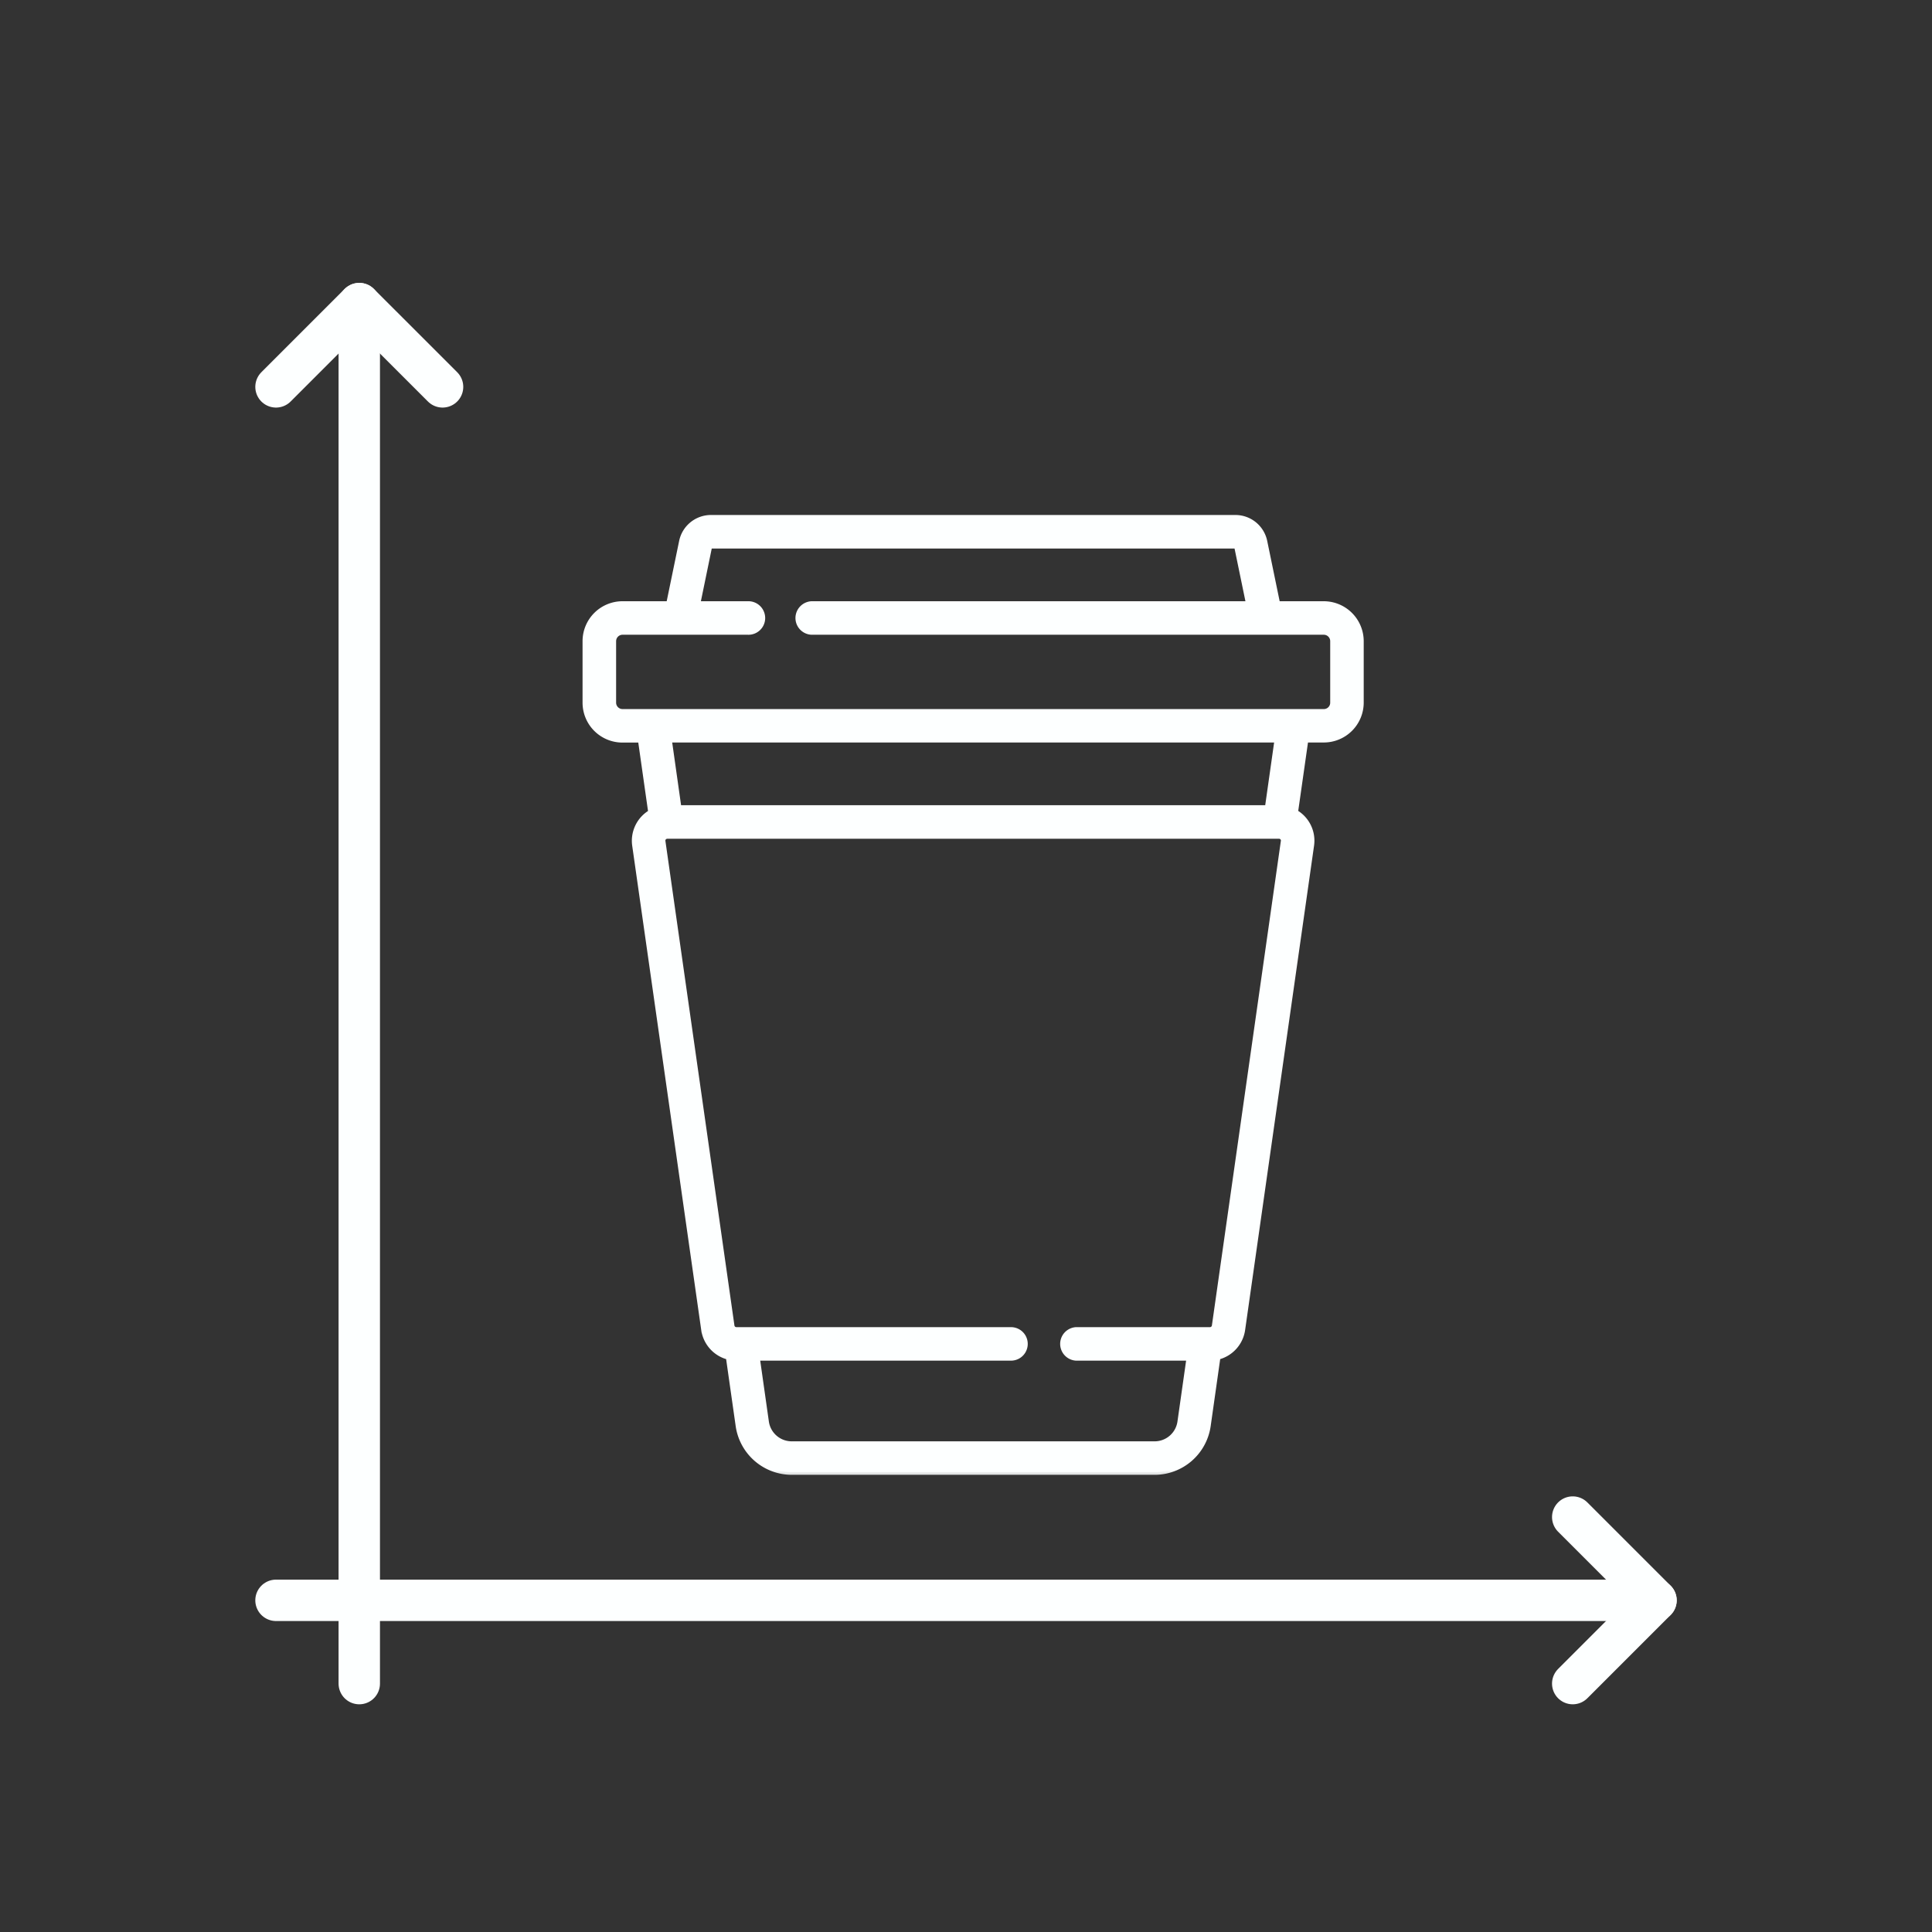 <svg xmlns="http://www.w3.org/2000/svg" viewBox="0 0 70 70" height="70" width="70"><rect x="0" y="0" width="70" height="70" fill="#333333" stroke="none"/><g class="nc-icon-wrapper js-transition-icon" data-effect="scale" data-event="click"><g fill="none" class="js-transition-icon__state"><path d="M13.017 11v50" stroke="#FDFFFF" stroke-width="1.5" stroke-linecap="round" stroke-linejoin="round"></path><path d="M10 14.017L13.017 11l3.018 3.017" stroke="#FDFFFF" stroke-width="1.5" stroke-linecap="round" stroke-linejoin="round"></path><path d="M60 57.983H10" stroke="#FDFFFF" stroke-width="1.5" stroke-linecap="round" stroke-linejoin="round"></path><path d="M56.983 54.966L60 57.983 56.983 61" stroke="#FDFFFF" stroke-width="1.5" stroke-linecap="round" stroke-linejoin="round"></path><mask id="path-5-outside-1" maskUnits="userSpaceOnUse" x="20.207" y="17.759" width="30" height="36" fill="#000"><path fill="#fff" d="M20.207 17.759h30v36h-30z"></path><path d="M47.963 21.884h-1.68l-.467-2.263a1.077 1.077 0 0 0-1.055-.862H25.759a1.078 1.078 0 0 0-1.055.862l-.467 2.263h-1.68a1.348 1.348 0 0 0-1.35 1.347v2.228a1.347 1.347 0 0 0 1.346 1.346h.66l.374 2.63a1.187 1.187 0 0 0-.582 1.193l2.502 17.555a1.193 1.193 0 0 0 .892.982l.356 2.499a1.956 1.956 0 0 0 1.928 1.672h13.155a1.955 1.955 0 0 0 1.927-1.672l.355-2.5a1.191 1.191 0 0 0 .893-.981l2.499-17.558a1.185 1.185 0 0 0-.583-1.193l.375-2.63h.66a1.347 1.347 0 0 0 1.346-1.343v-2.228a1.349 1.349 0 0 0-1.347-1.347zm-1.456 8.598L44.008 48.04a.17.17 0 0 1-.168.145h-4.852a.508.508 0 0 0 0 1.014h4.102l-.33 2.323a.936.936 0 0 1-.923.8H28.682a.936.936 0 0 1-.923-.8l-.33-2.323h9.201a.507.507 0 0 0 0-1.014h-9.95a.17.17 0 0 1-.169-.145L24.01 30.482a.165.165 0 0 1 .094-.175.17.17 0 0 1 .065-.017h22.18a.165.165 0 0 1 .12.057.165.165 0 0 1 .04.135zm-22.266-3.68h22.038l-.351 2.473H24.59l-.35-2.473zm24.055-1.343a.331.331 0 0 1-.333.332H22.556a.333.333 0 0 1-.333-.332v-2.228a.334.334 0 0 1 .333-.333h4.536a.506.506 0 0 0 .49-.707.508.508 0 0 0-.49-.307h-1.82l.424-2.059a.064.064 0 0 1 .063-.05H44.76a.064.064 0 0 1 .062.05l.425 2.059H29.452a.51.51 0 0 0-.531.507.507.507 0 0 0 .53.507h18.512a.333.333 0 0 1 .333.333v2.228z"></path></mask><path d="M47.963 21.884h-1.68l-.467-2.263a1.077 1.077 0 0 0-1.055-.862H25.759a1.078 1.078 0 0 0-1.055.862l-.467 2.263h-1.68a1.348 1.348 0 0 0-1.35 1.347v2.228a1.347 1.347 0 0 0 1.346 1.346h.66l.374 2.63a1.187 1.187 0 0 0-.582 1.193l2.502 17.555a1.193 1.193 0 0 0 .892.982l.356 2.499a1.956 1.956 0 0 0 1.928 1.672h13.155a1.955 1.955 0 0 0 1.927-1.672l.355-2.5a1.191 1.191 0 0 0 .893-.981l2.499-17.558a1.185 1.185 0 0 0-.583-1.193l.375-2.63h.66a1.347 1.347 0 0 0 1.346-1.343v-2.228a1.349 1.349 0 0 0-1.347-1.347zm-1.456 8.598L44.008 48.04a.17.17 0 0 1-.168.145h-4.852a.508.508 0 0 0 0 1.014h4.102l-.33 2.323a.936.936 0 0 1-.923.8H28.682a.936.936 0 0 1-.923-.8l-.33-2.323h9.201a.507.507 0 0 0 0-1.014h-9.95a.17.17 0 0 1-.169-.145L24.01 30.482a.165.165 0 0 1 .094-.175.17.17 0 0 1 .065-.017h22.18a.165.165 0 0 1 .12.057.165.165 0 0 1 .04.135zm-22.266-3.68h22.038l-.351 2.473H24.59l-.35-2.473zm24.055-1.343a.331.331 0 0 1-.333.332H22.556a.333.333 0 0 1-.333-.332v-2.228a.334.334 0 0 1 .333-.333h4.536a.506.506 0 0 0 .49-.707.508.508 0 0 0-.49-.307h-1.82l.424-2.059a.064.064 0 0 1 .063-.05H44.76a.064.064 0 0 1 .062.05l.425 2.059H29.452a.51.51 0 0 0-.531.507.507.507 0 0 0 .53.507h18.512a.333.333 0 0 1 .333.333v2.228z" fill="#FDFFFF"></path><path d="M47.963 21.884h-1.68l-.467-2.263a1.077 1.077 0 0 0-1.055-.862H25.759a1.078 1.078 0 0 0-1.055.862l-.467 2.263h-1.68a1.348 1.348 0 0 0-1.35 1.347v2.228a1.347 1.347 0 0 0 1.346 1.346h.66l.374 2.63a1.187 1.187 0 0 0-.582 1.193l2.502 17.555a1.193 1.193 0 0 0 .892.982l.356 2.499a1.956 1.956 0 0 0 1.928 1.672h13.155a1.955 1.955 0 0 0 1.927-1.672l.355-2.5a1.191 1.191 0 0 0 .893-.981l2.499-17.558a1.185 1.185 0 0 0-.583-1.193l.375-2.63h.66a1.347 1.347 0 0 0 1.346-1.343v-2.228a1.349 1.349 0 0 0-1.347-1.347zm-1.456 8.598L44.008 48.04a.17.17 0 0 1-.168.145h-4.852a.508.508 0 0 0 0 1.014h4.102l-.33 2.323a.936.936 0 0 1-.923.8H28.682a.936.936 0 0 1-.923-.8l-.33-2.323h9.201a.507.507 0 0 0 0-1.014h-9.95a.17.17 0 0 1-.169-.145L24.01 30.482a.165.165 0 0 1 .094-.175.17.17 0 0 1 .065-.017h22.18a.165.165 0 0 1 .12.057.165.165 0 0 1 .04.135zm-22.266-3.68h22.038l-.351 2.473H24.59l-.35-2.473zm24.055-1.343a.331.331 0 0 1-.333.332H22.556a.333.333 0 0 1-.333-.332v-2.228a.334.334 0 0 1 .333-.333h4.536a.506.506 0 0 0 .49-.707.508.508 0 0 0-.49-.307h-1.82l.424-2.059a.064.064 0 0 1 .063-.05H44.76a.064.064 0 0 1 .062.05l.425 2.059H29.452a.51.51 0 0 0-.531.507.507.507 0 0 0 .53.507h18.512a.333.333 0 0 1 .333.333v2.228z" stroke="#FDFFFF" stroke-width=".2" stroke-miterlimit="10" mask="url(#path-5-outside-1)"></path></g><g fill="none" class="js-transition-icon__state" aria-hidden="true" style="display: none;"><path d="M23 23.131l23.39 23.39" stroke="#FDFFFF" stroke-width="2.5" stroke-linecap="round"></path><path d="M23.39 46.5L46.757 23.13" stroke="#FDFFFF" stroke-width="2.5" stroke-linecap="round"></path></g></g><script>!function(){"use strict";if(!window.requestAnimationFrame){var a=null;window.requestAnimationFrame=function(t,i){var e=(new Date).getTime();a||(a=e);var s=Math.max(0,16-(e-a)),n=window.setTimeout(function(){t(e+s)},s);return a=e+s,n}}function r(t,i,e,s){return 1>(t/=s/2)?e/2*t*t*t*t+i:-e/2*((t-=2)*t*t*t-2)+i}function e(t){return t?[1,0]:[0,1]}function t(t){this.element=t,this.svg=function t(i){var e=i.parentNode;if("svg"!==e.tagName)e=t(e);return e;}(this.element),this.getSize(),this.states=this.element.querySelectorAll(".js-transition-icon__state"),this.time={start:null,total:200},this.status={interacted:!1,animating:!1},this.animation={effect:this.element.getAttribute("data-effect"),event:this.element.getAttribute("data-event")},this.init()}t.prototype.getSize=function(){var t=this.svg.getAttribute("viewBox");this.size=t?{width:t.split(" ")[2],height:t.split(" ")[3]}:this.svg.getBoundingClientRect()},t.prototype.init=function(){var t=this;this.svg.addEventListener(t.animation.event,function(){t.status.animating||(t.status.animating=!0,window.requestAnimationFrame(t.triggerAnimation.bind(t)))})},t.prototype.triggerAnimation=function(t){var i=this.getProgress(t);this.animateIcon(i),this.checkProgress(i)},t.prototype.getProgress=function(t){return this.time.start||(this.time.start=t),t-this.time.start},t.prototype.checkProgress=function(t){if(this.time.total>t)window.requestAnimationFrame(this.triggerAnimation.bind(this));else{this.status={interacted:!this.status.interacted,animating:!1},this.time.start=null;var i=e(this.status.interacted);this.states[i[0]].removeAttribute("aria-hidden"),this.states[i[1]].setAttribute("aria-hidden","true")}},t.prototype.animateIcon=function(t){if(t>this.time.total){t=this.time.total;}if(0>t){t=0;};var i=e(this.status.interacted);this.states[i[0]].style.display=t>this.time.total/2?"none":"block",this.states[i[1]].style.display=t>this.time.total/2?"block":"none","scale"==this.animation.effect?this.scaleIcon(t,i[0],i[1]):this.rotateIcon(t,i[0],i[1])},t.prototype.scaleIcon=function(t,i,e){var s=r(Math.min(t,this.time.total/2),1,-.2,this.time.total/2).toFixed(2),n=r(Math.max(t-this.time.total/2,0),.2,-.2,this.time.total/2).toFixed(2);this.states[i].setAttribute("transform","translate("+this.size.width*(1-s)/2+" "+this.size.height*(1-s)/2+") scale("+s+")"),this.states[e].setAttribute("transform","translate("+this.size.width*n/2+" "+this.size.height*n/2+") scale("+(1-n)+")")},t.prototype.rotateIcon=function(t,i,e){var s=r(t,0,180,this.time.total).toFixed(2);this.states[i].setAttribute("transform","rotate(-"+s+" "+this.size.width/2+" "+this.size.height/2+")"),this.states[e].setAttribute("transform","rotate("+(180-s)+" "+this.size.width/2+" "+this.size.height/2+")")};var i=document.querySelectorAll(".js-transition-icon");if(i)for(var s=0;i.length>s;s++)new t(i[s])}();</script></svg>